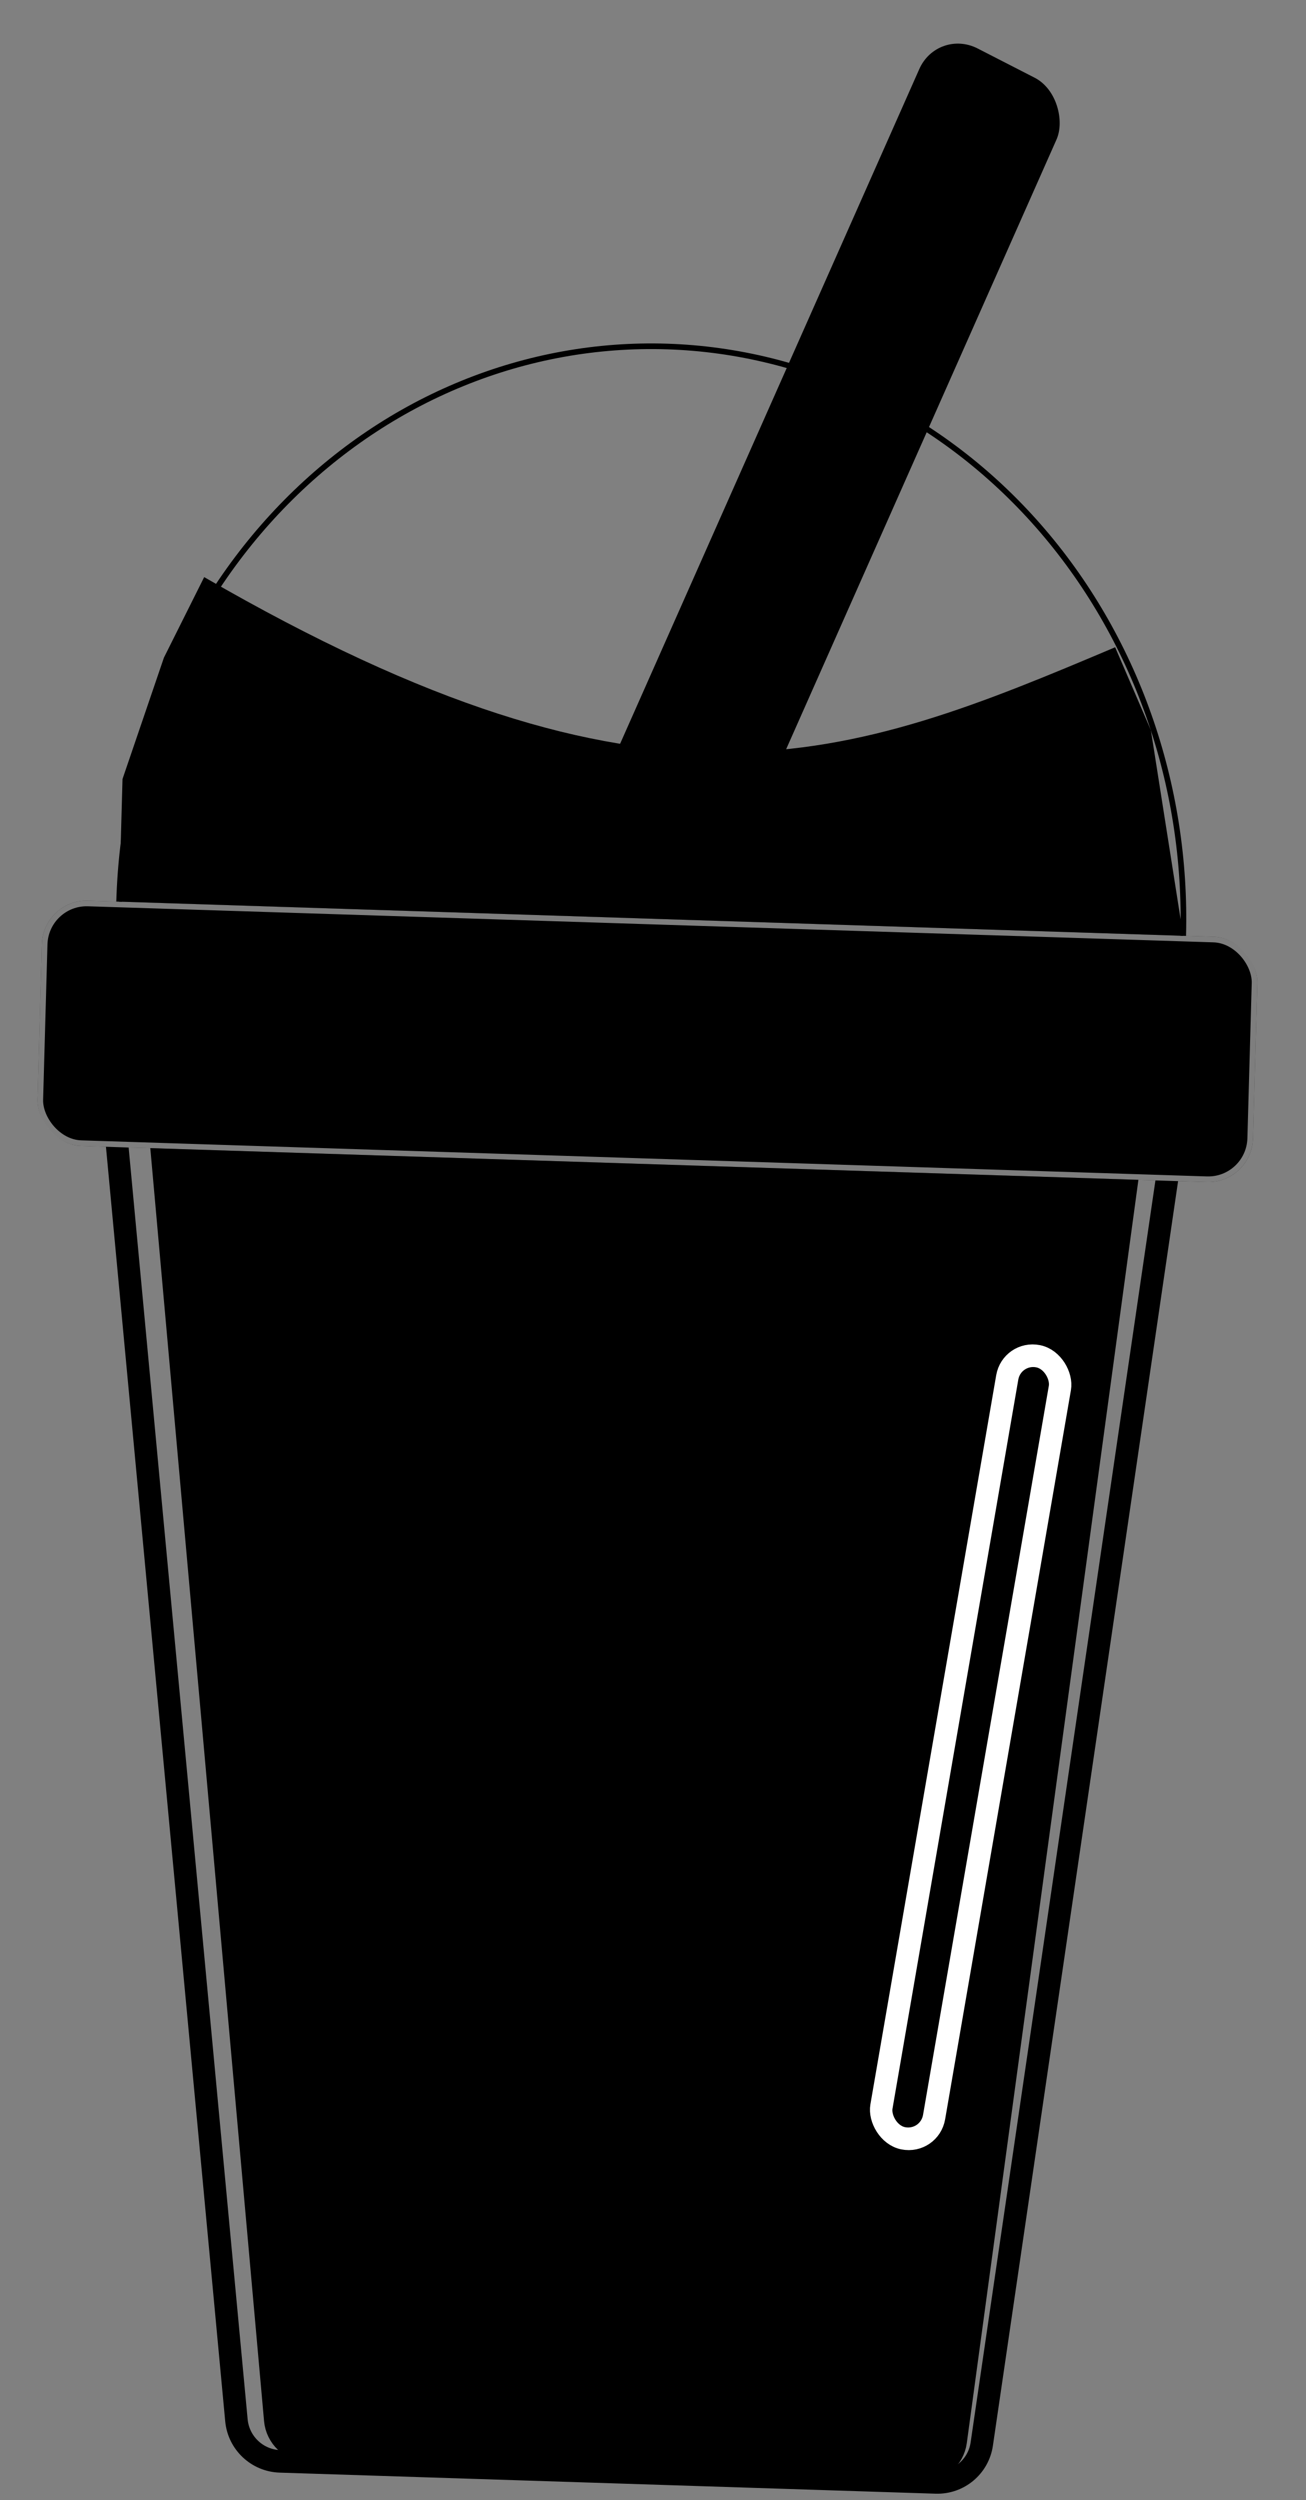 <svg width="58" height="111" viewBox="0 0 58 111" fill="none" xmlns="http://www.w3.org/2000/svg">
<rect x="0" y="0" width="58" height="111" fill="#808080" stroke="none"/>
<path d="M5.038 49.102L10.5 107.453C10.595 108.46 11.425 109.242 12.436 109.274L41.566 110.209C42.579 110.241 43.453 109.511 43.6 108.508L52.346 48.804" stroke="black"/>
<rect width="54.036" height="10.892" rx="2" transform="matrix(0.999 0.032 -0.028 1 1.914 39.921)" fill="black"/>
<rect x="0.121" y="0.129" width="53.786" height="10.642" rx="1.875" transform="matrix(0.999 0.032 -0.028 1 1.918 39.917)" stroke="#FDFDFD" stroke-opacity="0.5" stroke-width="0.25"/>
<path d="M5.29 40.029C5.382 36.693 6.085 33.409 7.358 30.365C8.631 27.321 10.45 24.576 12.709 22.288C14.969 19.999 17.625 18.211 20.528 17.027C23.43 15.842 26.521 15.284 29.624 15.383C32.727 15.483 35.781 16.238 38.612 17.607C41.444 18.976 43.996 20.931 46.125 23.36C48.254 25.789 49.917 28.646 51.018 31.766C52.12 34.886 52.64 38.209 52.547 41.546" stroke="black" stroke-width="0.25"/>
<path d="M12.225 107.441L7.223 51.489L49.987 52.861L42.44 108.397C42.337 109.155 41.678 109.712 40.912 109.688L13.678 108.814C12.917 108.789 12.293 108.199 12.225 107.441Z" fill="black" stroke="black"/>
<path d="M9.068 25.621C29.019 37.158 37.559 33.8 49.524 28.735L51.111 32.419L52.547 41.546L5.29 40.029L5.441 34.585L7.28 29.196L9.068 25.621Z" fill="black"/>
<rect x="0.405" y="0.591" width="2.383" height="35.248" rx="1.192" transform="matrix(0.981 0.196 -0.17 0.985 44.638 59.316)" stroke="white"/>
<rect width="6.84" height="39.496" rx="2" transform="matrix(0.891 0.457 -0.405 0.913 41.637 1.239)" fill="black"/>
</svg>
